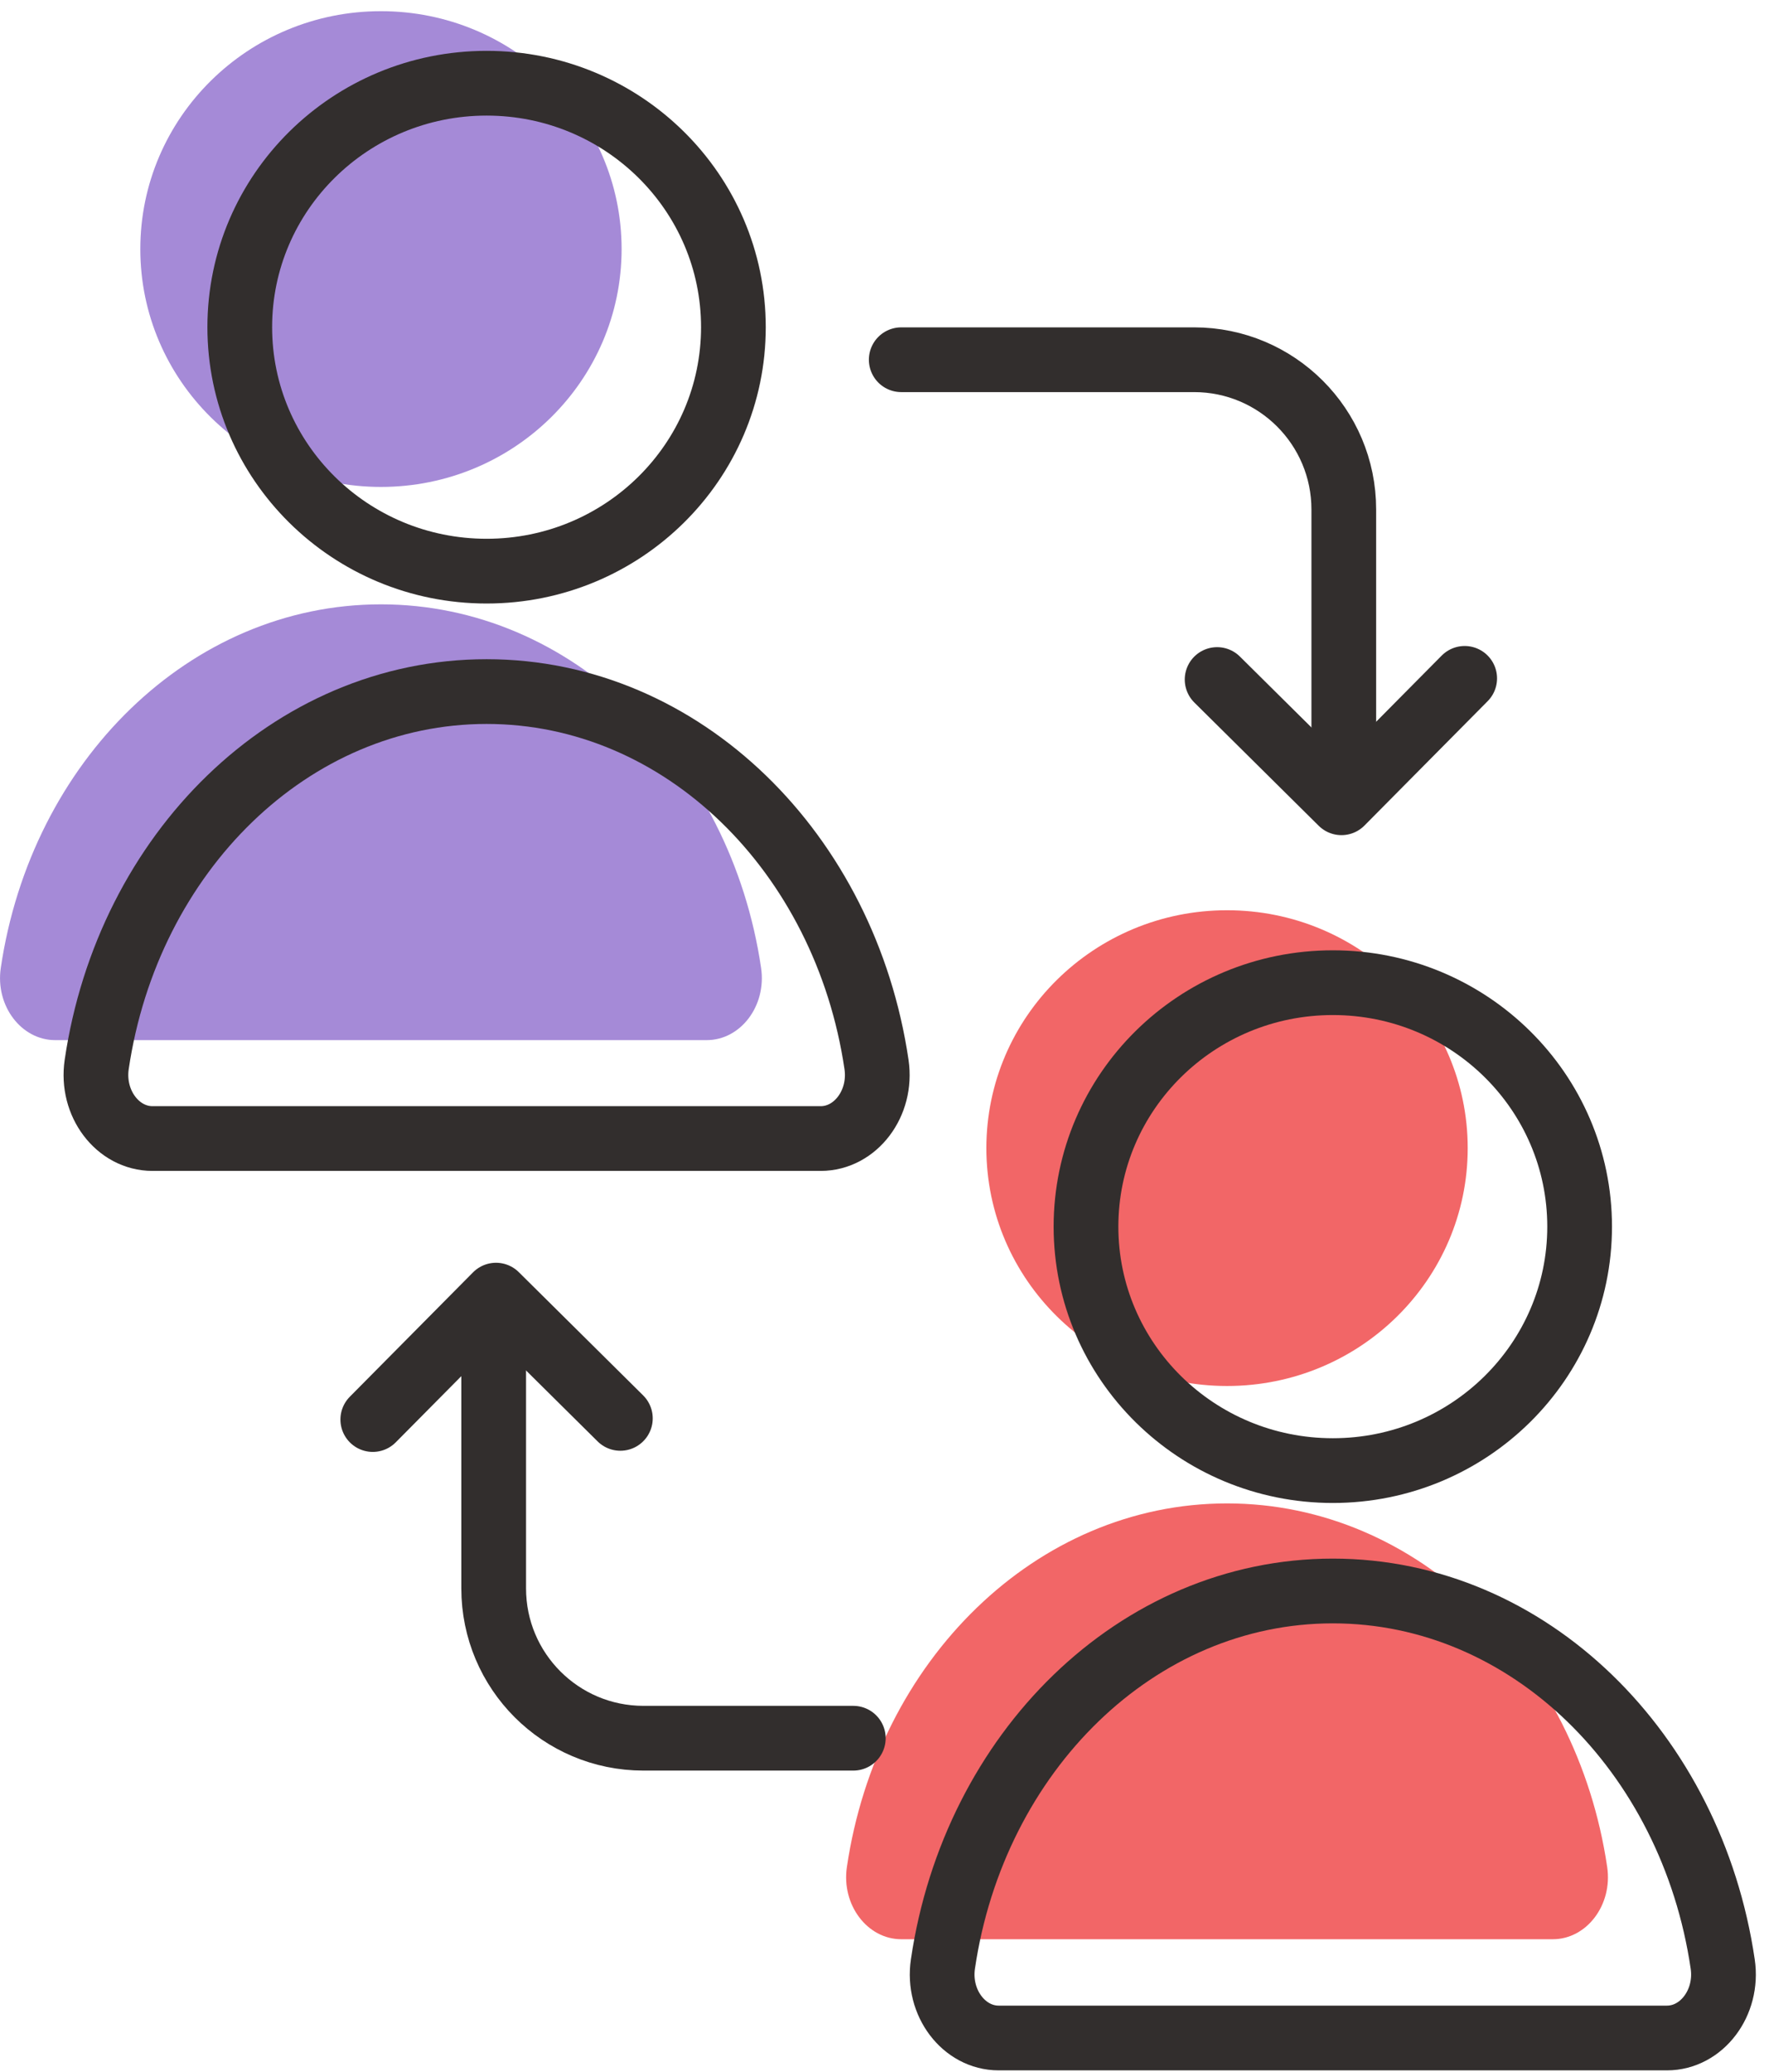 <?xml version="1.0" encoding="UTF-8"?>
<svg width="41px" height="48px" viewBox="0 0 41 48" version="1.1" xmlns="http://www.w3.org/2000/svg" xmlns:xlink="http://www.w3.org/1999/xlink">
    <!-- Generator: Sketch 51.3 (57544) - http://www.bohemiancoding.com/sketch -->
    <title>sync-icon</title>
    <desc>Created with Sketch.</desc>
    <defs></defs>
    <g id="Home" stroke="none" stroke-width="1" fill="none" fill-rule="evenodd">
        <g id="Desktop---1440" transform="translate(-240, -1629)">
            <g id="section-2" transform="translate(-61, 1301)">
                <g id="copy" transform="translate(298, 171)">
                    <g id="Group-2">
                        <g id="feature-2" transform="translate(2, 156)">
                            <g id="sync-icon" transform="translate(0.962, 0.629)">
                                <g id="user-1">
                                    <g id="fill" transform="translate(0.039, 0.542)" fill="#A58AD7">
                                        <path d="M14.406,5.599 C14.406,8.643 11.909,11.11 8.828,11.11 C5.748,11.11 3.251,8.643 3.251,5.599 C3.251,2.555 5.748,0.088 8.828,0.088 C11.909,0.088 14.406,2.555 14.406,5.599" id="Fill-5"></path>
                                        <path d="M16.378,23.926 C17.164,23.926 17.768,23.131 17.639,22.255 C16.935,17.474 13.258,13.83 8.828,13.83 C4.399,13.83 0.722,17.474 0.017,22.255 C-0.112,23.131 0.493,23.926 1.278,23.926 L16.378,23.926 Z" id="Fill-7"></path>
                                    </g>
                                    <g id="outline" transform="translate(2.051, 2.051)" stroke="#322E2D" stroke-width="1.5">
                                        <path d="M14.985,5.9 C14.985,9.022 12.424,11.552 9.265,11.552 C6.105,11.552 3.544,9.022 3.544,5.9 C3.544,2.779 6.105,0.248 9.265,0.248 C12.424,0.248 14.985,2.779 14.985,5.9 Z" id="Stroke-11"></path>
                                        <path d="M17.008,24.697 C17.814,24.697 18.434,23.882 18.302,22.983 C17.579,18.08 13.808,14.342 9.265,14.342 C4.721,14.342 0.95,18.08 0.228,22.983 C0.096,23.882 0.716,24.697 1.521,24.697 L17.008,24.697 Z" id="Stroke-13"></path>
                                    </g>
                                </g>
                                <g id="user-2" transform="translate(19.487, 20.513)">
                                    <g id="fill" transform="translate(0.039, 0.542)" fill="#F26667">
                                        <path d="M14.529,5.915 C14.529,8.959 12.031,11.426 8.951,11.426 C5.87,11.426 3.373,8.959 3.373,5.915 C3.373,2.872 5.87,0.404 8.951,0.404 C12.031,0.404 14.529,2.872 14.529,5.915" id="Fill-1"></path>
                                        <path d="M16.501,24.243 C17.286,24.243 17.891,23.447 17.762,22.572 C17.058,17.791 13.381,14.146 8.951,14.146 C4.521,14.146 0.844,17.791 0.14,22.572 C0.011,23.447 0.615,24.243 1.401,24.243 L16.501,24.243 Z" id="Fill-3"></path>
                                    </g>
                                    <g id="outline" transform="translate(2.051, 2.051)" stroke="#322E2D" stroke-width="1.5">
                                        <path d="M15.111,6.225 C15.111,9.346 12.55,11.877 9.391,11.877 C6.231,11.877 3.67,9.346 3.67,6.225 C3.67,3.103 6.231,0.573 9.391,0.573 C12.55,0.573 15.111,3.103 15.111,6.225 Z" id="Stroke-15"></path>
                                        <path d="M17.134,25.022 C17.94,25.022 18.56,24.206 18.427,23.308 C17.705,18.404 13.934,14.666 9.391,14.666 C4.847,14.666 1.076,18.404 0.354,23.308 C0.221,24.206 0.841,25.022 1.647,25.022 L17.134,25.022 Z" id="Stroke-17"></path>
                                    </g>
                                </g>
                                <g id="arrow-up" transform="translate(8.205, 29.744)" stroke="#322E2D" stroke-linecap="round" stroke-linejoin="round" stroke-width="1.5">
                                    <polyline id="Stroke-19" points="6.211 3.487 3.329 0.632 0.473 3.514"></polyline>
                                    <path d="M3.275,0.895 L3.275,7.426 C3.275,9.343 4.829,10.897 6.745,10.897 L10.962,10.897 L11.61,10.897" id="Stroke-21"></path>
                                </g>
                                <g id="arrow-down" transform="translate(20.513, 8.205)" stroke="#322E2D" stroke-linecap="round" stroke-linejoin="round" stroke-width="1.5">
                                    <polyline id="Stroke-23" points="7.734 7.909 10.616 10.764 13.472 7.882"></polyline>
                                    <path d="M10.67,10.502 L10.67,3.969 C10.67,2.053 9.116,0.5 7.2,0.5 L1.78,0.5 L0.413,0.5" id="Stroke-25"></path>
                                </g>
                            </g>
                        </g>
                    </g>
                </g>
            </g>
        </g>
    </g>
</svg>